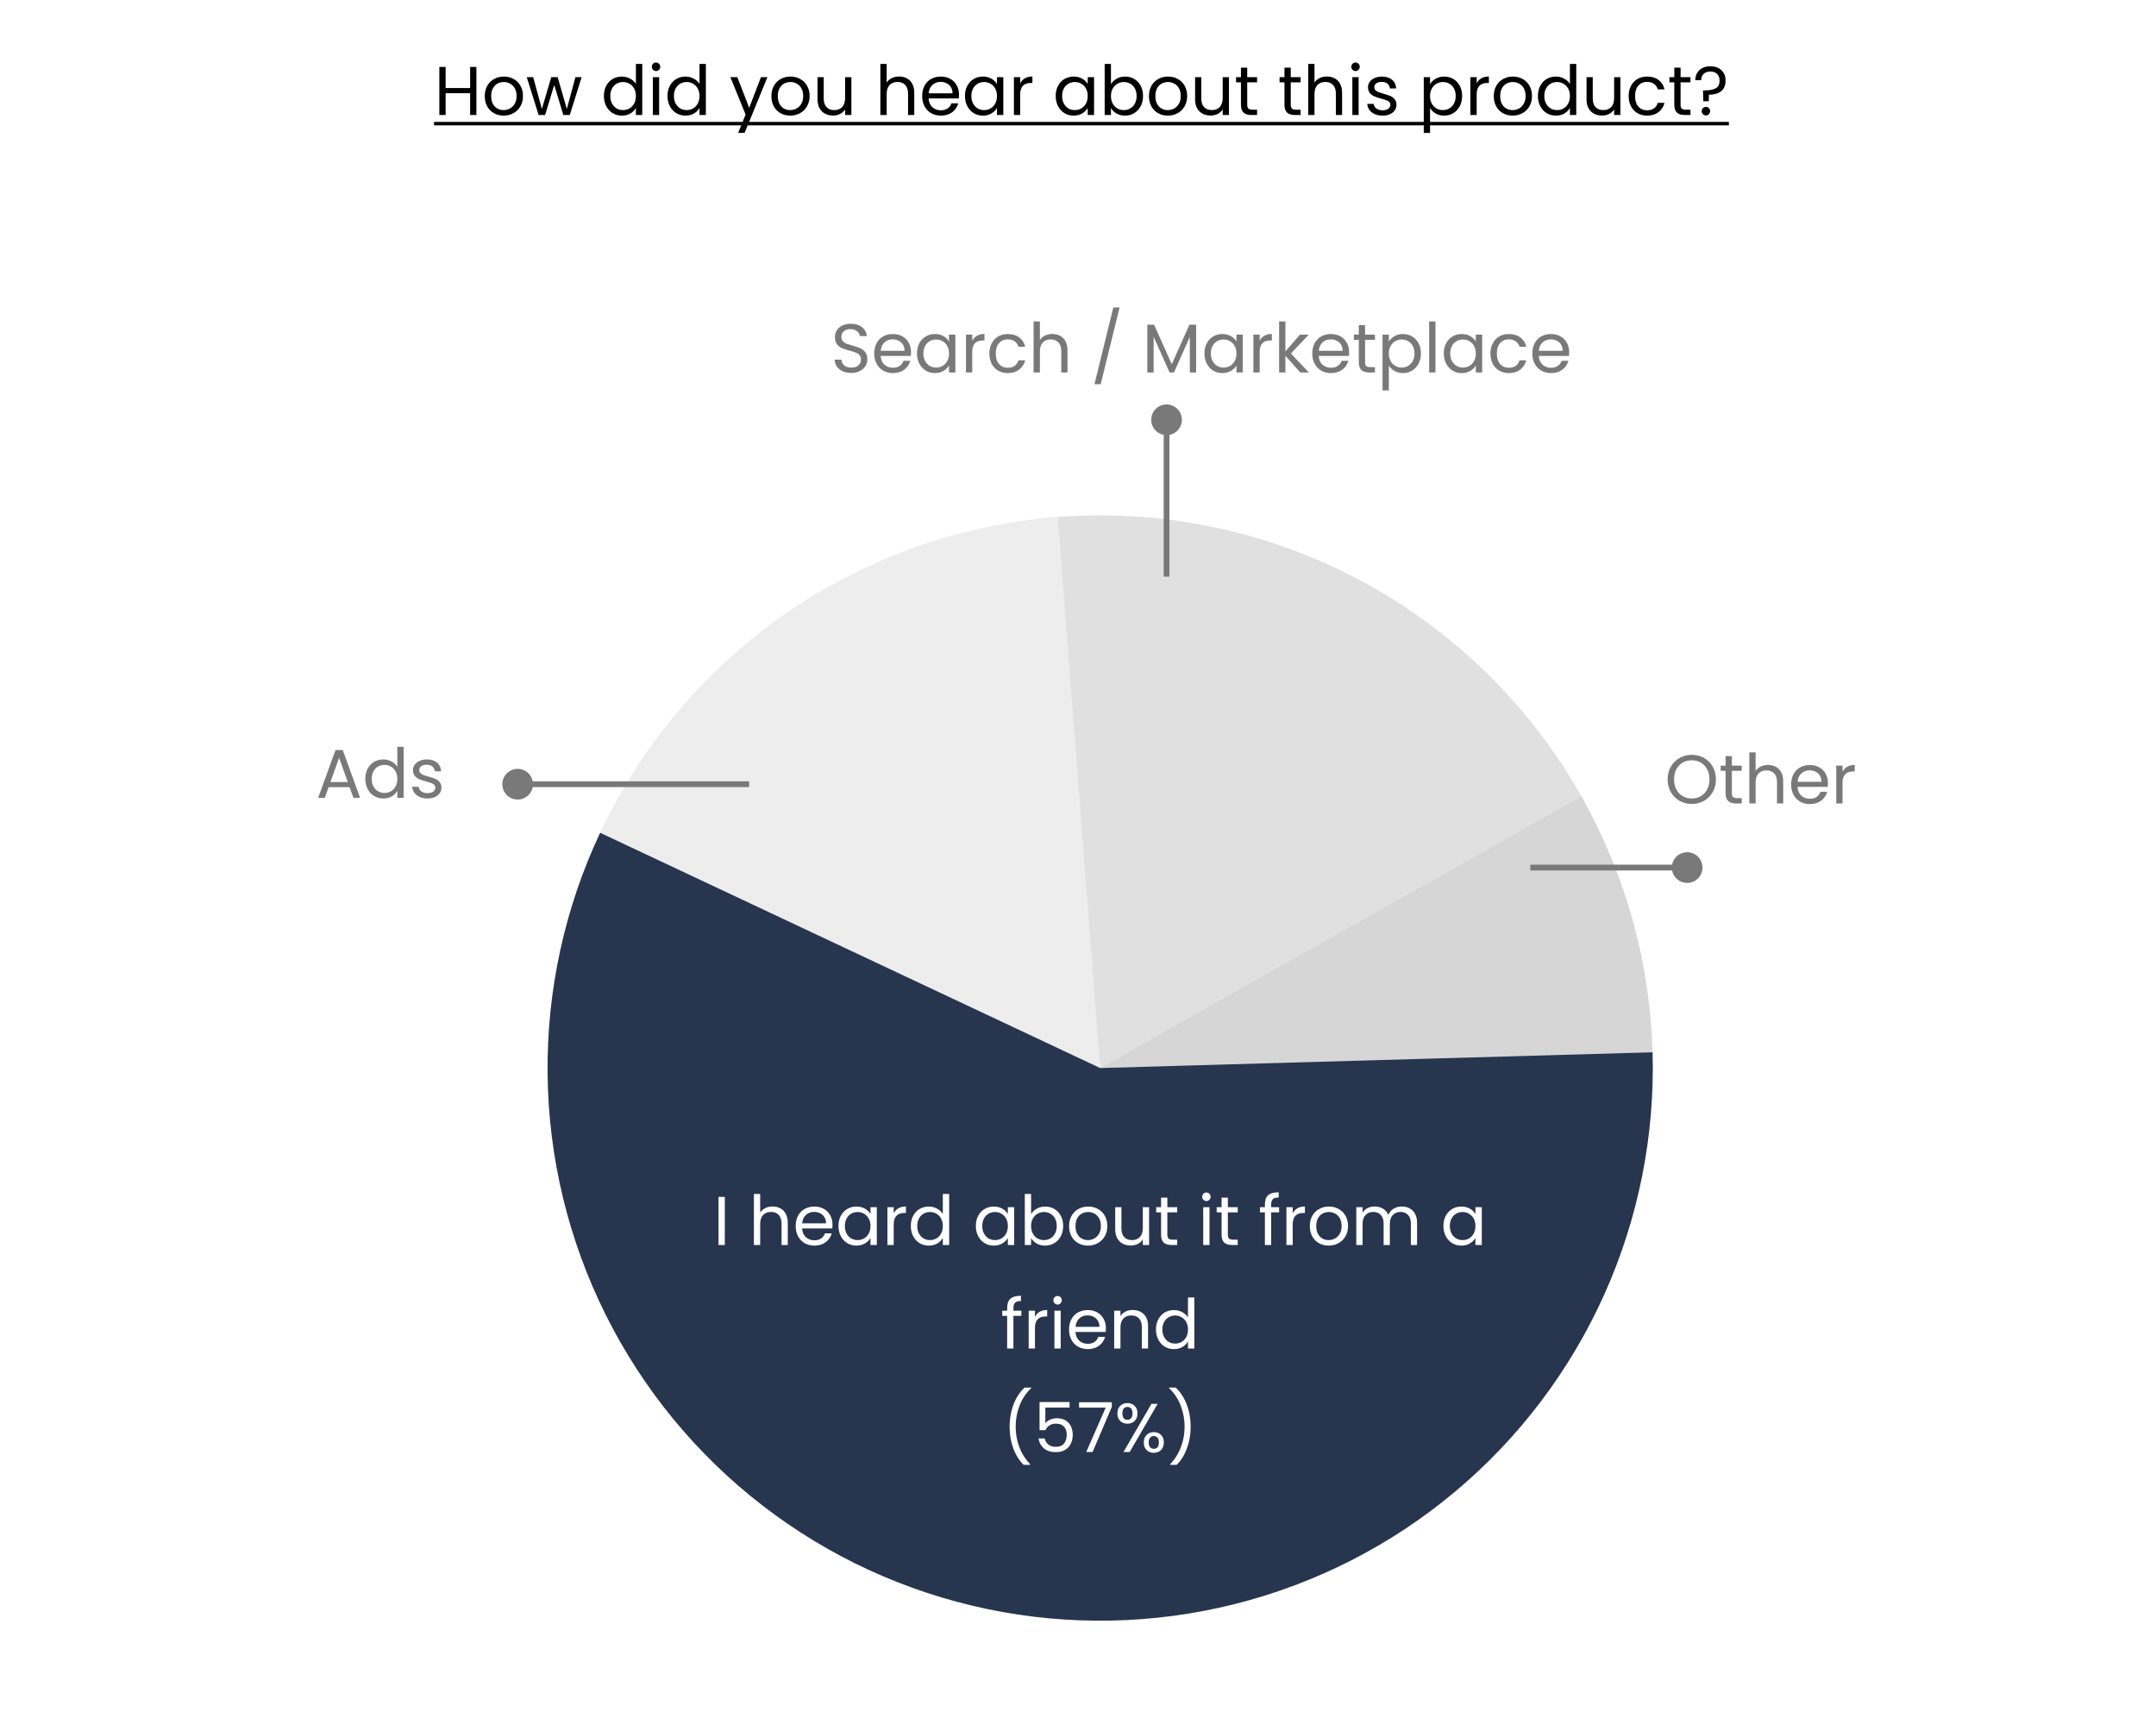 <svg width="375" height="301" viewBox="0 0 375 301" fill="none" xmlns="http://www.w3.org/2000/svg">
<rect width="375" height="301" fill="white"/>
<rect width="375" height="301" fill="white"/>
<path d="M180.804 90.211C199.681 88.125 218.753 91.679 235.613 100.424C252.472 109.168 266.363 122.711 275.532 139.344L191.357 185.748L180.804 90.211Z" fill="#E0E0E0"/>
<path d="M275.069 138.514C282.843 152.29 287.096 167.771 287.452 183.585L191.357 185.748L275.069 138.514Z" fill="#D6D6D6"/>
<path d="M104.329 144.945C111.55 129.544 122.729 116.334 136.724 106.666C150.72 96.997 167.03 91.216 183.991 89.912L191.357 185.748L104.329 144.945Z" fill="#EDEDED"/>
<path d="M287.437 183.012C287.85 197.525 284.971 211.942 279.014 225.183C273.058 238.423 264.179 250.142 253.045 259.46C241.911 268.777 228.811 275.452 214.728 278.982C200.646 282.512 185.946 282.806 171.734 279.842C157.521 276.878 144.164 270.733 132.667 261.868C121.169 253.003 111.829 241.648 105.348 228.657C98.867 215.665 95.413 201.374 95.245 186.856C95.078 172.339 98.201 157.972 104.381 144.835L191.357 185.748L287.437 183.012Z" fill="#27354F"/>
<path d="M126.067 208.161V216.525H124.975V208.161H126.067ZM134.391 209.829C134.887 209.829 135.335 209.937 135.735 210.153C136.135 210.361 136.447 210.677 136.671 211.101C136.903 211.525 137.019 212.041 137.019 212.649V216.525H135.939V212.805C135.939 212.149 135.775 211.649 135.447 211.305C135.119 210.953 134.671 210.777 134.103 210.777C133.527 210.777 133.067 210.957 132.723 211.317C132.387 211.677 132.219 212.201 132.219 212.889V216.525H131.127V207.645H132.219V210.885C132.435 210.549 132.731 210.289 133.107 210.105C133.491 209.921 133.919 209.829 134.391 209.829ZM144.803 212.985C144.803 213.193 144.791 213.413 144.767 213.645H139.511C139.551 214.293 139.771 214.801 140.171 215.169C140.579 215.529 141.071 215.709 141.647 215.709C142.119 215.709 142.511 215.601 142.823 215.385C143.143 215.161 143.367 214.865 143.495 214.497H144.671C144.495 215.129 144.143 215.645 143.615 216.045C143.087 216.437 142.431 216.633 141.647 216.633C141.023 216.633 140.463 216.493 139.967 216.213C139.479 215.933 139.095 215.537 138.815 215.025C138.535 214.505 138.395 213.905 138.395 213.225C138.395 212.545 138.531 211.949 138.803 211.437C139.075 210.925 139.455 210.533 139.943 210.261C140.439 209.981 141.007 209.841 141.647 209.841C142.271 209.841 142.823 209.977 143.303 210.249C143.783 210.521 144.151 210.897 144.407 211.377C144.671 211.849 144.803 212.385 144.803 212.985ZM143.675 212.757C143.675 212.341 143.583 211.985 143.399 211.689C143.215 211.385 142.963 211.157 142.643 211.005C142.331 210.845 141.983 210.765 141.599 210.765C141.047 210.765 140.575 210.941 140.183 211.293C139.799 211.645 139.579 212.133 139.523 212.757H143.675ZM145.836 213.213C145.836 212.541 145.972 211.953 146.244 211.449C146.516 210.937 146.888 210.541 147.36 210.261C147.84 209.981 148.372 209.841 148.956 209.841C149.532 209.841 150.032 209.965 150.456 210.213C150.88 210.461 151.196 210.773 151.404 211.149V209.949H152.508V216.525H151.404V215.301C151.188 215.685 150.864 216.005 150.432 216.261C150.008 216.509 149.512 216.633 148.944 216.633C148.36 216.633 147.832 216.489 147.36 216.201C146.888 215.913 146.516 215.509 146.244 214.989C145.972 214.469 145.836 213.877 145.836 213.213ZM151.404 213.225C151.404 212.729 151.304 212.297 151.104 211.929C150.904 211.561 150.632 211.281 150.288 211.089C149.952 210.889 149.58 210.789 149.172 210.789C148.764 210.789 148.392 210.885 148.056 211.077C147.72 211.269 147.452 211.549 147.252 211.917C147.052 212.285 146.952 212.717 146.952 213.213C146.952 213.717 147.052 214.157 147.252 214.533C147.452 214.901 147.72 215.185 148.056 215.385C148.392 215.577 148.764 215.673 149.172 215.673C149.58 215.673 149.952 215.577 150.288 215.385C150.632 215.185 150.904 214.901 151.104 214.533C151.304 214.157 151.404 213.721 151.404 213.225ZM155.446 211.017C155.638 210.641 155.91 210.349 156.262 210.141C156.622 209.933 157.058 209.829 157.57 209.829V210.957H157.282C156.058 210.957 155.446 211.621 155.446 212.949V216.525H154.354V209.949H155.446V211.017ZM158.422 213.213C158.422 212.541 158.558 211.953 158.83 211.449C159.102 210.937 159.474 210.541 159.946 210.261C160.426 209.981 160.962 209.841 161.554 209.841C162.066 209.841 162.542 209.961 162.982 210.201C163.422 210.433 163.758 210.741 163.99 211.125V207.645H165.094V216.525H163.99V215.289C163.774 215.681 163.454 216.005 163.03 216.261C162.606 216.509 162.11 216.633 161.542 216.633C160.958 216.633 160.426 216.489 159.946 216.201C159.474 215.913 159.102 215.509 158.83 214.989C158.558 214.469 158.422 213.877 158.422 213.213ZM163.99 213.225C163.99 212.729 163.89 212.297 163.69 211.929C163.49 211.561 163.218 211.281 162.874 211.089C162.538 210.889 162.166 210.789 161.758 210.789C161.35 210.789 160.978 210.885 160.642 211.077C160.306 211.269 160.038 211.549 159.838 211.917C159.638 212.285 159.538 212.717 159.538 213.213C159.538 213.717 159.638 214.157 159.838 214.533C160.038 214.901 160.306 215.185 160.642 215.385C160.978 215.577 161.35 215.673 161.758 215.673C162.166 215.673 162.538 215.577 162.874 215.385C163.218 215.185 163.49 214.901 163.69 214.533C163.89 214.157 163.99 213.721 163.99 213.225ZM169.731 213.213C169.731 212.541 169.867 211.953 170.139 211.449C170.411 210.937 170.783 210.541 171.255 210.261C171.735 209.981 172.267 209.841 172.851 209.841C173.427 209.841 173.927 209.965 174.351 210.213C174.775 210.461 175.091 210.773 175.299 211.149V209.949H176.403V216.525H175.299V215.301C175.083 215.685 174.759 216.005 174.327 216.261C173.903 216.509 173.407 216.633 172.839 216.633C172.255 216.633 171.727 216.489 171.255 216.201C170.783 215.913 170.411 215.509 170.139 214.989C169.867 214.469 169.731 213.877 169.731 213.213ZM175.299 213.225C175.299 212.729 175.199 212.297 174.999 211.929C174.799 211.561 174.527 211.281 174.183 211.089C173.847 210.889 173.475 210.789 173.067 210.789C172.659 210.789 172.287 210.885 171.951 211.077C171.615 211.269 171.347 211.549 171.147 211.917C170.947 212.285 170.847 212.717 170.847 213.213C170.847 213.717 170.947 214.157 171.147 214.533C171.347 214.901 171.615 215.185 171.951 215.385C172.287 215.577 172.659 215.673 173.067 215.673C173.475 215.673 173.847 215.577 174.183 215.385C174.527 215.185 174.799 214.901 174.999 214.533C175.199 214.157 175.299 213.721 175.299 213.225ZM179.34 211.173C179.564 210.781 179.892 210.461 180.324 210.213C180.756 209.965 181.248 209.841 181.8 209.841C182.392 209.841 182.924 209.981 183.396 210.261C183.868 210.541 184.24 210.937 184.512 211.449C184.784 211.953 184.92 212.541 184.92 213.213C184.92 213.877 184.784 214.469 184.512 214.989C184.24 215.509 183.864 215.913 183.384 216.201C182.912 216.489 182.384 216.633 181.8 216.633C181.232 216.633 180.732 216.509 180.3 216.261C179.876 216.013 179.556 215.697 179.34 215.313V216.525H178.248V207.645H179.34V211.173ZM183.804 213.213C183.804 212.717 183.704 212.285 183.504 211.917C183.304 211.549 183.032 211.269 182.688 211.077C182.352 210.885 181.98 210.789 181.572 210.789C181.172 210.789 180.8 210.889 180.456 211.089C180.12 211.281 179.848 211.565 179.64 211.941C179.44 212.309 179.34 212.737 179.34 213.225C179.34 213.721 179.44 214.157 179.64 214.533C179.848 214.901 180.12 215.185 180.456 215.385C180.8 215.577 181.172 215.673 181.572 215.673C181.98 215.673 182.352 215.577 182.688 215.385C183.032 215.185 183.304 214.901 183.504 214.533C183.704 214.157 183.804 213.717 183.804 213.213ZM189.226 216.633C188.61 216.633 188.05 216.493 187.546 216.213C187.05 215.933 186.658 215.537 186.37 215.025C186.09 214.505 185.95 213.905 185.95 213.225C185.95 212.553 186.094 211.961 186.382 211.449C186.678 210.929 187.078 210.533 187.582 210.261C188.086 209.981 188.65 209.841 189.274 209.841C189.898 209.841 190.462 209.981 190.966 210.261C191.47 210.533 191.866 210.925 192.154 211.437C192.45 211.949 192.598 212.545 192.598 213.225C192.598 213.905 192.446 214.505 192.142 215.025C191.846 215.537 191.442 215.933 190.93 216.213C190.418 216.493 189.85 216.633 189.226 216.633ZM189.226 215.673C189.618 215.673 189.986 215.581 190.33 215.397C190.674 215.213 190.95 214.937 191.158 214.569C191.374 214.201 191.482 213.753 191.482 213.225C191.482 212.697 191.378 212.249 191.17 211.881C190.962 211.513 190.69 211.241 190.354 211.065C190.018 210.881 189.654 210.789 189.262 210.789C188.862 210.789 188.494 210.881 188.158 211.065C187.83 211.241 187.566 211.513 187.366 211.881C187.166 212.249 187.066 212.697 187.066 213.225C187.066 213.761 187.162 214.213 187.354 214.581C187.554 214.949 187.818 215.225 188.146 215.409C188.474 215.585 188.834 215.673 189.226 215.673ZM199.865 209.949V216.525H198.773V215.553C198.565 215.889 198.273 216.153 197.897 216.345C197.529 216.529 197.121 216.621 196.673 216.621C196.161 216.621 195.701 216.517 195.293 216.309C194.885 216.093 194.561 215.773 194.321 215.349C194.089 214.925 193.973 214.409 193.973 213.801V209.949H195.053V213.657C195.053 214.305 195.217 214.805 195.545 215.157C195.873 215.501 196.321 215.673 196.889 215.673C197.473 215.673 197.933 215.493 198.269 215.133C198.605 214.773 198.773 214.249 198.773 213.561V209.949H199.865ZM203.041 210.849V214.725C203.041 215.045 203.109 215.273 203.245 215.409C203.381 215.537 203.617 215.601 203.953 215.601H204.757V216.525H203.773C203.165 216.525 202.709 216.385 202.405 216.105C202.101 215.825 201.949 215.365 201.949 214.725V210.849H201.097V209.949H201.949V208.293H203.041V209.949H204.757V210.849H203.041ZM209.843 208.881C209.635 208.881 209.459 208.809 209.315 208.665C209.171 208.521 209.099 208.345 209.099 208.137C209.099 207.929 209.171 207.753 209.315 207.609C209.459 207.465 209.635 207.393 209.843 207.393C210.043 207.393 210.211 207.465 210.347 207.609C210.491 207.753 210.563 207.929 210.563 208.137C210.563 208.345 210.491 208.521 210.347 208.665C210.211 208.809 210.043 208.881 209.843 208.881ZM210.371 209.949V216.525H209.279V209.949H210.371ZM213.565 210.849V214.725C213.565 215.045 213.633 215.273 213.769 215.409C213.905 215.537 214.141 215.601 214.477 215.601H215.281V216.525H214.297C213.689 216.525 213.233 216.385 212.929 216.105C212.625 215.825 212.473 215.365 212.473 214.725V210.849H211.621V209.949H212.473V208.293H213.565V209.949H215.281V210.849H213.565ZM222.479 210.849H221.099V216.525H220.007V210.849H219.155V209.949H220.007V209.481C220.007 208.745 220.195 208.209 220.571 207.873C220.955 207.529 221.567 207.357 222.407 207.357V208.269C221.927 208.269 221.587 208.365 221.387 208.557C221.195 208.741 221.099 209.049 221.099 209.481V209.949H222.479V210.849ZM224.844 211.017C225.036 210.641 225.308 210.349 225.66 210.141C226.02 209.933 226.456 209.829 226.968 209.829V210.957H226.68C225.456 210.957 224.844 211.621 224.844 212.949V216.525H223.752V209.949H224.844V211.017ZM231.097 216.633C230.481 216.633 229.921 216.493 229.417 216.213C228.921 215.933 228.529 215.537 228.241 215.025C227.961 214.505 227.821 213.905 227.821 213.225C227.821 212.553 227.965 211.961 228.253 211.449C228.549 210.929 228.949 210.533 229.453 210.261C229.957 209.981 230.521 209.841 231.145 209.841C231.769 209.841 232.333 209.981 232.837 210.261C233.341 210.533 233.737 210.925 234.025 211.437C234.321 211.949 234.469 212.545 234.469 213.225C234.469 213.905 234.317 214.505 234.013 215.025C233.717 215.537 233.313 215.933 232.801 216.213C232.289 216.493 231.721 216.633 231.097 216.633ZM231.097 215.673C231.489 215.673 231.857 215.581 232.201 215.397C232.545 215.213 232.821 214.937 233.029 214.569C233.245 214.201 233.353 213.753 233.353 213.225C233.353 212.697 233.249 212.249 233.041 211.881C232.833 211.513 232.561 211.241 232.225 211.065C231.889 210.881 231.525 210.789 231.133 210.789C230.733 210.789 230.365 210.881 230.029 211.065C229.701 211.241 229.437 211.513 229.237 211.881C229.037 212.249 228.937 212.697 228.937 213.225C228.937 213.761 229.033 214.213 229.225 214.581C229.425 214.949 229.689 215.225 230.017 215.409C230.345 215.585 230.705 215.673 231.097 215.673ZM243.812 209.829C244.324 209.829 244.78 209.937 245.18 210.153C245.58 210.361 245.896 210.677 246.128 211.101C246.36 211.525 246.476 212.041 246.476 212.649V216.525H245.396V212.805C245.396 212.149 245.232 211.649 244.904 211.305C244.584 210.953 244.148 210.777 243.596 210.777C243.028 210.777 242.576 210.961 242.24 211.329C241.904 211.689 241.736 212.213 241.736 212.901V216.525H240.656V212.805C240.656 212.149 240.492 211.649 240.164 211.305C239.844 210.953 239.408 210.777 238.856 210.777C238.288 210.777 237.836 210.961 237.5 211.329C237.164 211.689 236.996 212.213 236.996 212.901V216.525H235.904V209.949H236.996V210.897C237.212 210.553 237.5 210.289 237.86 210.105C238.228 209.921 238.632 209.829 239.072 209.829C239.624 209.829 240.112 209.953 240.536 210.201C240.96 210.449 241.276 210.813 241.484 211.293C241.668 210.829 241.972 210.469 242.396 210.213C242.82 209.957 243.292 209.829 243.812 209.829ZM251.059 213.213C251.059 212.541 251.195 211.953 251.467 211.449C251.739 210.937 252.111 210.541 252.583 210.261C253.063 209.981 253.595 209.841 254.179 209.841C254.755 209.841 255.255 209.965 255.679 210.213C256.103 210.461 256.419 210.773 256.627 211.149V209.949H257.731V216.525H256.627V215.301C256.411 215.685 256.087 216.005 255.655 216.261C255.231 216.509 254.735 216.633 254.167 216.633C253.583 216.633 253.055 216.489 252.583 216.201C252.111 215.913 251.739 215.509 251.467 214.989C251.195 214.469 251.059 213.877 251.059 213.213ZM256.627 213.225C256.627 212.729 256.527 212.297 256.327 211.929C256.127 211.561 255.855 211.281 255.511 211.089C255.175 210.889 254.803 210.789 254.395 210.789C253.987 210.789 253.615 210.885 253.279 211.077C252.943 211.269 252.675 211.549 252.475 211.917C252.275 212.285 252.175 212.717 252.175 213.213C252.175 213.717 252.275 214.157 252.475 214.533C252.675 214.901 252.943 215.185 253.279 215.385C253.615 215.577 253.987 215.673 254.395 215.673C254.803 215.673 255.175 215.577 255.511 215.385C255.855 215.185 256.127 214.901 256.327 214.533C256.527 214.157 256.627 213.721 256.627 213.225ZM177.649 228.849H176.269V234.525H175.177V228.849H174.325V227.949H175.177V227.481C175.177 226.745 175.365 226.209 175.741 225.873C176.125 225.529 176.737 225.357 177.577 225.357V226.269C177.097 226.269 176.757 226.365 176.557 226.557C176.365 226.741 176.269 227.049 176.269 227.481V227.949H177.649V228.849ZM180.014 229.017C180.206 228.641 180.478 228.349 180.83 228.141C181.19 227.933 181.626 227.829 182.138 227.829V228.957H181.85C180.626 228.957 180.014 229.621 180.014 230.949V234.525H178.922V227.949H180.014V229.017ZM183.963 226.881C183.755 226.881 183.579 226.809 183.435 226.665C183.291 226.521 183.219 226.345 183.219 226.137C183.219 225.929 183.291 225.753 183.435 225.609C183.579 225.465 183.755 225.393 183.963 225.393C184.163 225.393 184.331 225.465 184.467 225.609C184.611 225.753 184.683 225.929 184.683 226.137C184.683 226.345 184.611 226.521 184.467 226.665C184.331 226.809 184.163 226.881 183.963 226.881ZM184.491 227.949V234.525H183.399V227.949H184.491ZM192.352 230.985C192.352 231.193 192.34 231.413 192.316 231.645H187.06C187.1 232.293 187.32 232.801 187.72 233.169C188.128 233.529 188.62 233.709 189.196 233.709C189.668 233.709 190.06 233.601 190.372 233.385C190.692 233.161 190.916 232.865 191.044 232.497H192.22C192.044 233.129 191.692 233.645 191.164 234.045C190.636 234.437 189.98 234.633 189.196 234.633C188.572 234.633 188.012 234.493 187.516 234.213C187.028 233.933 186.644 233.537 186.364 233.025C186.084 232.505 185.944 231.905 185.944 231.225C185.944 230.545 186.08 229.949 186.352 229.437C186.624 228.925 187.004 228.533 187.492 228.261C187.988 227.981 188.556 227.841 189.196 227.841C189.82 227.841 190.372 227.977 190.852 228.249C191.332 228.521 191.7 228.897 191.956 229.377C192.22 229.849 192.352 230.385 192.352 230.985ZM191.224 230.757C191.224 230.341 191.132 229.985 190.948 229.689C190.764 229.385 190.512 229.157 190.192 229.005C189.88 228.845 189.532 228.765 189.148 228.765C188.596 228.765 188.124 228.941 187.732 229.293C187.348 229.645 187.128 230.133 187.072 230.757H191.224ZM196.997 227.829C197.797 227.829 198.445 228.073 198.941 228.561C199.437 229.041 199.685 229.737 199.685 230.649V234.525H198.605V230.805C198.605 230.149 198.441 229.649 198.113 229.305C197.785 228.953 197.337 228.777 196.769 228.777C196.193 228.777 195.733 228.957 195.389 229.317C195.053 229.677 194.885 230.201 194.885 230.889V234.525H193.793V227.949H194.885V228.885C195.101 228.549 195.393 228.289 195.761 228.105C196.137 227.921 196.549 227.829 196.997 227.829ZM201.061 231.213C201.061 230.541 201.197 229.953 201.469 229.449C201.741 228.937 202.113 228.541 202.585 228.261C203.065 227.981 203.601 227.841 204.193 227.841C204.705 227.841 205.181 227.961 205.621 228.201C206.061 228.433 206.397 228.741 206.629 229.125V225.645H207.733V234.525H206.629V233.289C206.413 233.681 206.093 234.005 205.669 234.261C205.245 234.509 204.749 234.633 204.181 234.633C203.597 234.633 203.065 234.489 202.585 234.201C202.113 233.913 201.741 233.509 201.469 232.989C201.197 232.469 201.061 231.877 201.061 231.213ZM206.629 231.225C206.629 230.729 206.529 230.297 206.329 229.929C206.129 229.561 205.857 229.281 205.513 229.089C205.177 228.889 204.805 228.789 204.397 228.789C203.989 228.789 203.617 228.885 203.281 229.077C202.945 229.269 202.677 229.549 202.477 229.917C202.277 230.285 202.177 230.717 202.177 231.213C202.177 231.717 202.277 232.157 202.477 232.533C202.677 232.901 202.945 233.185 203.281 233.385C203.617 233.577 203.989 233.673 204.397 233.673C204.805 233.673 205.177 233.577 205.513 233.385C205.857 233.185 206.129 232.901 206.329 232.533C206.529 232.157 206.629 231.721 206.629 231.225ZM178.039 254.757C177.271 254.005 176.671 253.049 176.239 251.889C175.815 250.729 175.603 249.477 175.603 248.133C175.603 246.757 175.827 245.473 176.275 244.281C176.731 243.081 177.379 242.093 178.219 241.317H179.359V241.425C178.463 242.265 177.787 243.277 177.331 244.461C176.883 245.637 176.659 246.861 176.659 248.133C176.659 249.373 176.871 250.557 177.295 251.685C177.727 252.813 178.355 253.801 179.179 254.649V254.757H178.039ZM186.032 244.797H181.82V247.533C182.004 247.277 182.276 247.069 182.636 246.909C182.996 246.741 183.384 246.657 183.8 246.657C184.464 246.657 185.004 246.797 185.42 247.077C185.836 247.349 186.132 247.705 186.308 248.145C186.492 248.577 186.584 249.037 186.584 249.525C186.584 250.101 186.476 250.617 186.26 251.073C186.044 251.529 185.712 251.889 185.264 252.153C184.824 252.417 184.276 252.549 183.62 252.549C182.78 252.549 182.1 252.333 181.58 251.901C181.06 251.469 180.744 250.893 180.632 250.173H181.7C181.804 250.629 182.024 250.985 182.36 251.241C182.696 251.497 183.12 251.625 183.632 251.625C184.264 251.625 184.74 251.437 185.06 251.061C185.38 250.677 185.54 250.173 185.54 249.549C185.54 248.925 185.38 248.445 185.06 248.109C184.74 247.765 184.268 247.593 183.644 247.593C183.22 247.593 182.848 247.697 182.528 247.905C182.216 248.105 181.988 248.381 181.844 248.733H180.812V243.837H186.032V244.797ZM193.375 244.701L190.039 252.525H188.935L192.319 244.809H187.687V243.873H193.375V244.701ZM194.346 245.805C194.346 245.261 194.51 244.829 194.838 244.509C195.166 244.181 195.586 244.017 196.098 244.017C196.61 244.017 197.03 244.181 197.358 244.509C197.686 244.829 197.85 245.261 197.85 245.805C197.85 246.357 197.686 246.797 197.358 247.125C197.03 247.445 196.61 247.605 196.098 247.605C195.586 247.605 195.166 247.445 194.838 247.125C194.51 246.797 194.346 246.357 194.346 245.805ZM201.354 244.149L196.494 252.525H195.414L200.274 244.149H201.354ZM196.098 244.689C195.826 244.689 195.61 244.785 195.45 244.977C195.298 245.161 195.222 245.437 195.222 245.805C195.222 246.173 195.298 246.453 195.45 246.645C195.61 246.837 195.826 246.933 196.098 246.933C196.37 246.933 196.586 246.837 196.746 246.645C196.906 246.445 196.986 246.165 196.986 245.805C196.986 245.437 196.906 245.161 196.746 244.977C196.586 244.785 196.37 244.689 196.098 244.689ZM198.942 250.869C198.942 250.317 199.106 249.881 199.434 249.561C199.762 249.233 200.182 249.069 200.694 249.069C201.206 249.069 201.622 249.233 201.942 249.561C202.27 249.881 202.434 250.317 202.434 250.869C202.434 251.413 202.27 251.849 201.942 252.177C201.622 252.505 201.206 252.669 200.694 252.669C200.182 252.669 199.762 252.509 199.434 252.189C199.106 251.861 198.942 251.421 198.942 250.869ZM200.682 249.753C200.41 249.753 200.194 249.849 200.034 250.041C199.874 250.225 199.794 250.501 199.794 250.869C199.794 251.229 199.874 251.505 200.034 251.697C200.194 251.881 200.41 251.973 200.682 251.973C200.954 251.973 201.17 251.881 201.33 251.697C201.49 251.505 201.57 251.229 201.57 250.869C201.57 250.501 201.49 250.225 201.33 250.041C201.17 249.849 200.954 249.753 200.682 249.753ZM203.523 254.757V254.649C204.347 253.801 204.971 252.813 205.395 251.685C205.827 250.557 206.043 249.373 206.043 248.133C206.043 246.861 205.815 245.637 205.359 244.461C204.911 243.277 204.239 242.265 203.343 241.425V241.317H204.483C205.323 242.093 205.967 243.081 206.415 244.281C206.871 245.473 207.099 246.757 207.099 248.133C207.099 249.477 206.883 250.729 206.451 251.889C206.027 253.049 205.431 254.005 204.663 254.757H203.523Z" fill="white"/>
<path d="M148.072 64.862C147.52 64.862 147.024 64.766 146.584 64.574C146.152 64.374 145.812 64.102 145.564 63.758C145.316 63.406 145.188 63.002 145.18 62.546H146.344C146.384 62.938 146.544 63.27 146.824 63.542C147.112 63.806 147.528 63.938 148.072 63.938C148.592 63.938 149 63.81 149.296 63.554C149.6 63.29 149.752 62.954 149.752 62.546C149.752 62.226 149.664 61.966 149.488 61.766C149.312 61.566 149.092 61.414 148.828 61.31C148.564 61.206 148.208 61.094 147.76 60.974C147.208 60.83 146.764 60.686 146.428 60.542C146.1 60.398 145.816 60.174 145.576 59.87C145.344 59.558 145.228 59.142 145.228 58.622C145.228 58.166 145.344 57.762 145.576 57.41C145.808 57.058 146.132 56.786 146.548 56.594C146.972 56.402 147.456 56.306 148 56.306C148.784 56.306 149.424 56.502 149.92 56.894C150.424 57.286 150.708 57.806 150.772 58.454H149.572C149.532 58.134 149.364 57.854 149.068 57.614C148.772 57.366 148.38 57.242 147.892 57.242C147.436 57.242 147.064 57.362 146.776 57.602C146.488 57.834 146.344 58.162 146.344 58.586C146.344 58.89 146.428 59.138 146.596 59.33C146.772 59.522 146.984 59.67 147.232 59.774C147.488 59.87 147.844 59.982 148.3 60.11C148.852 60.262 149.296 60.414 149.632 60.566C149.968 60.71 150.256 60.938 150.496 61.25C150.736 61.554 150.856 61.97 150.856 62.498C150.856 62.906 150.748 63.29 150.532 63.65C150.316 64.01 149.996 64.302 149.572 64.526C149.148 64.75 148.648 64.862 148.072 64.862ZM158.463 61.238C158.463 61.446 158.451 61.666 158.427 61.898H153.171C153.211 62.546 153.431 63.054 153.831 63.422C154.239 63.782 154.731 63.962 155.307 63.962C155.779 63.962 156.171 63.854 156.483 63.638C156.803 63.414 157.027 63.118 157.155 62.75H158.331C158.155 63.382 157.803 63.898 157.275 64.298C156.747 64.69 156.091 64.886 155.307 64.886C154.683 64.886 154.123 64.746 153.627 64.466C153.139 64.186 152.755 63.79 152.475 63.278C152.195 62.758 152.055 62.158 152.055 61.478C152.055 60.798 152.191 60.202 152.463 59.69C152.735 59.178 153.115 58.786 153.603 58.514C154.099 58.234 154.667 58.094 155.307 58.094C155.931 58.094 156.483 58.23 156.963 58.502C157.443 58.774 157.811 59.15 158.067 59.63C158.331 60.102 158.463 60.638 158.463 61.238ZM157.335 61.01C157.335 60.594 157.243 60.238 157.059 59.942C156.875 59.638 156.623 59.41 156.303 59.258C155.991 59.098 155.643 59.018 155.259 59.018C154.707 59.018 154.235 59.194 153.843 59.546C153.459 59.898 153.239 60.386 153.183 61.01H157.335ZM159.496 61.466C159.496 60.794 159.632 60.206 159.904 59.702C160.176 59.19 160.548 58.794 161.02 58.514C161.5 58.234 162.032 58.094 162.616 58.094C163.192 58.094 163.692 58.218 164.116 58.466C164.54 58.714 164.856 59.026 165.064 59.402V58.202H166.168V64.778H165.064V63.554C164.848 63.938 164.524 64.258 164.092 64.514C163.668 64.762 163.172 64.886 162.604 64.886C162.02 64.886 161.492 64.742 161.02 64.454C160.548 64.166 160.176 63.762 159.904 63.242C159.632 62.722 159.496 62.13 159.496 61.466ZM165.064 61.478C165.064 60.982 164.964 60.55 164.764 60.182C164.564 59.814 164.292 59.534 163.948 59.342C163.612 59.142 163.24 59.042 162.832 59.042C162.424 59.042 162.052 59.138 161.716 59.33C161.38 59.522 161.112 59.802 160.912 60.17C160.712 60.538 160.612 60.97 160.612 61.466C160.612 61.97 160.712 62.41 160.912 62.786C161.112 63.154 161.38 63.438 161.716 63.638C162.052 63.83 162.424 63.926 162.832 63.926C163.24 63.926 163.612 63.83 163.948 63.638C164.292 63.438 164.564 63.154 164.764 62.786C164.964 62.41 165.064 61.974 165.064 61.478ZM169.106 59.27C169.298 58.894 169.57 58.602 169.922 58.394C170.282 58.186 170.718 58.082 171.23 58.082V59.21H170.942C169.718 59.21 169.106 59.874 169.106 61.202V64.778H168.014V58.202H169.106V59.27ZM172.082 61.478C172.082 60.798 172.218 60.206 172.49 59.702C172.762 59.19 173.138 58.794 173.618 58.514C174.106 58.234 174.662 58.094 175.286 58.094C176.094 58.094 176.758 58.29 177.278 58.682C177.806 59.074 178.154 59.618 178.322 60.314H177.146C177.034 59.914 176.814 59.598 176.486 59.366C176.166 59.134 175.766 59.018 175.286 59.018C174.662 59.018 174.158 59.234 173.774 59.666C173.39 60.09 173.198 60.694 173.198 61.478C173.198 62.27 173.39 62.882 173.774 63.314C174.158 63.746 174.662 63.962 175.286 63.962C175.766 63.962 176.166 63.85 176.486 63.626C176.806 63.402 177.026 63.082 177.146 62.666H178.322C178.146 63.338 177.794 63.878 177.266 64.286C176.738 64.686 176.078 64.886 175.286 64.886C174.662 64.886 174.106 64.746 173.618 64.466C173.138 64.186 172.762 63.79 172.49 63.278C172.218 62.766 172.082 62.166 172.082 61.478ZM183.043 58.082C183.539 58.082 183.987 58.19 184.387 58.406C184.787 58.614 185.099 58.93 185.323 59.354C185.555 59.778 185.671 60.294 185.671 60.902V64.778H184.591V61.058C184.591 60.402 184.427 59.902 184.099 59.558C183.771 59.206 183.323 59.03 182.755 59.03C182.179 59.03 181.719 59.21 181.375 59.57C181.039 59.93 180.871 60.454 180.871 61.142V64.778H179.779V55.898H180.871V59.138C181.087 58.802 181.383 58.542 181.759 58.358C182.143 58.174 182.571 58.082 183.043 58.082ZM194.734 53.474L191.446 66.818H190.366L193.642 53.474H194.734ZM208.045 56.474V64.778H206.953V58.586L204.193 64.778H203.425L200.653 58.574V64.778H199.561V56.474H200.737L203.809 63.338L206.881 56.474H208.045ZM209.489 61.466C209.489 60.794 209.625 60.206 209.897 59.702C210.169 59.19 210.541 58.794 211.013 58.514C211.493 58.234 212.025 58.094 212.609 58.094C213.185 58.094 213.685 58.218 214.109 58.466C214.533 58.714 214.849 59.026 215.057 59.402V58.202H216.161V64.778H215.057V63.554C214.841 63.938 214.517 64.258 214.085 64.514C213.661 64.762 213.165 64.886 212.597 64.886C212.013 64.886 211.485 64.742 211.013 64.454C210.541 64.166 210.169 63.762 209.897 63.242C209.625 62.722 209.489 62.13 209.489 61.466ZM215.057 61.478C215.057 60.982 214.957 60.55 214.757 60.182C214.557 59.814 214.285 59.534 213.941 59.342C213.605 59.142 213.233 59.042 212.825 59.042C212.417 59.042 212.045 59.138 211.709 59.33C211.373 59.522 211.105 59.802 210.905 60.17C210.705 60.538 210.605 60.97 210.605 61.466C210.605 61.97 210.705 62.41 210.905 62.786C211.105 63.154 211.373 63.438 211.709 63.638C212.045 63.83 212.417 63.926 212.825 63.926C213.233 63.926 213.605 63.83 213.941 63.638C214.285 63.438 214.557 63.154 214.757 62.786C214.957 62.41 215.057 61.974 215.057 61.478ZM219.098 59.27C219.29 58.894 219.562 58.602 219.914 58.394C220.274 58.186 220.71 58.082 221.222 58.082V59.21H220.934C219.71 59.21 219.098 59.874 219.098 61.202V64.778H218.006V58.202H219.098V59.27ZM226.155 64.778L223.575 61.874V64.778H222.483V55.898H223.575V61.118L226.107 58.202H227.631L224.535 61.478L227.643 64.778H226.155ZM234.658 61.238C234.658 61.446 234.646 61.666 234.622 61.898H229.366C229.406 62.546 229.626 63.054 230.026 63.422C230.434 63.782 230.926 63.962 231.502 63.962C231.974 63.962 232.366 63.854 232.678 63.638C232.998 63.414 233.222 63.118 233.35 62.75H234.526C234.35 63.382 233.998 63.898 233.47 64.298C232.942 64.69 232.286 64.886 231.502 64.886C230.878 64.886 230.318 64.746 229.822 64.466C229.334 64.186 228.95 63.79 228.67 63.278C228.39 62.758 228.25 62.158 228.25 61.478C228.25 60.798 228.386 60.202 228.658 59.69C228.93 59.178 229.31 58.786 229.798 58.514C230.294 58.234 230.862 58.094 231.502 58.094C232.126 58.094 232.678 58.23 233.158 58.502C233.638 58.774 234.006 59.15 234.262 59.63C234.526 60.102 234.658 60.638 234.658 61.238ZM233.53 61.01C233.53 60.594 233.438 60.238 233.254 59.942C233.07 59.638 232.818 59.41 232.498 59.258C232.186 59.098 231.838 59.018 231.454 59.018C230.902 59.018 230.43 59.194 230.038 59.546C229.654 59.898 229.434 60.386 229.378 61.01H233.53ZM237.432 59.102V62.978C237.432 63.298 237.5 63.526 237.636 63.662C237.772 63.79 238.008 63.854 238.344 63.854H239.148V64.778H238.164C237.556 64.778 237.1 64.638 236.796 64.358C236.492 64.078 236.34 63.618 236.34 62.978V59.102H235.488V58.202H236.34V56.546H237.432V58.202H239.148V59.102H237.432ZM241.563 59.414C241.779 59.038 242.099 58.726 242.523 58.478C242.955 58.222 243.455 58.094 244.023 58.094C244.607 58.094 245.135 58.234 245.607 58.514C246.087 58.794 246.463 59.19 246.735 59.702C247.007 60.206 247.143 60.794 247.143 61.466C247.143 62.13 247.007 62.722 246.735 63.242C246.463 63.762 246.087 64.166 245.607 64.454C245.135 64.742 244.607 64.886 244.023 64.886C243.463 64.886 242.967 64.762 242.535 64.514C242.111 64.258 241.787 63.942 241.563 63.566V67.898H240.471V58.202H241.563V59.414ZM246.027 61.466C246.027 60.97 245.927 60.538 245.727 60.17C245.527 59.802 245.255 59.522 244.911 59.33C244.575 59.138 244.203 59.042 243.795 59.042C243.395 59.042 243.023 59.142 242.679 59.342C242.343 59.534 242.071 59.818 241.863 60.194C241.663 60.562 241.563 60.99 241.563 61.478C241.563 61.974 241.663 62.41 241.863 62.786C242.071 63.154 242.343 63.438 242.679 63.638C243.023 63.83 243.395 63.926 243.795 63.926C244.203 63.926 244.575 63.83 244.911 63.638C245.255 63.438 245.527 63.154 245.727 62.786C245.927 62.41 246.027 61.97 246.027 61.466ZM249.672 55.898V64.778H248.58V55.898H249.672ZM251.125 61.466C251.125 60.794 251.261 60.206 251.533 59.702C251.805 59.19 252.177 58.794 252.649 58.514C253.129 58.234 253.661 58.094 254.245 58.094C254.821 58.094 255.321 58.218 255.745 58.466C256.169 58.714 256.485 59.026 256.693 59.402V58.202H257.797V64.778H256.693V63.554C256.477 63.938 256.153 64.258 255.721 64.514C255.297 64.762 254.801 64.886 254.233 64.886C253.649 64.886 253.121 64.742 252.649 64.454C252.177 64.166 251.805 63.762 251.533 63.242C251.261 62.722 251.125 62.13 251.125 61.466ZM256.693 61.478C256.693 60.982 256.593 60.55 256.393 60.182C256.193 59.814 255.921 59.534 255.577 59.342C255.241 59.142 254.869 59.042 254.461 59.042C254.053 59.042 253.681 59.138 253.345 59.33C253.009 59.522 252.741 59.802 252.541 60.17C252.341 60.538 252.241 60.97 252.241 61.466C252.241 61.97 252.341 62.41 252.541 62.786C252.741 63.154 253.009 63.438 253.345 63.638C253.681 63.83 254.053 63.926 254.461 63.926C254.869 63.926 255.241 63.83 255.577 63.638C255.921 63.438 256.193 63.154 256.393 62.786C256.593 62.41 256.693 61.974 256.693 61.478ZM259.235 61.478C259.235 60.798 259.371 60.206 259.643 59.702C259.915 59.19 260.291 58.794 260.771 58.514C261.259 58.234 261.815 58.094 262.439 58.094C263.247 58.094 263.911 58.29 264.431 58.682C264.959 59.074 265.307 59.618 265.475 60.314H264.299C264.187 59.914 263.967 59.598 263.639 59.366C263.319 59.134 262.919 59.018 262.439 59.018C261.815 59.018 261.311 59.234 260.927 59.666C260.543 60.09 260.351 60.694 260.351 61.478C260.351 62.27 260.543 62.882 260.927 63.314C261.311 63.746 261.815 63.962 262.439 63.962C262.919 63.962 263.319 63.85 263.639 63.626C263.959 63.402 264.179 63.082 264.299 62.666H265.475C265.299 63.338 264.947 63.878 264.419 64.286C263.891 64.686 263.231 64.886 262.439 64.886C261.815 64.886 261.259 64.746 260.771 64.466C260.291 64.186 259.915 63.79 259.643 63.278C259.371 62.766 259.235 62.166 259.235 61.478ZM272.932 61.238C272.932 61.446 272.92 61.666 272.896 61.898H267.64C267.68 62.546 267.9 63.054 268.3 63.422C268.708 63.782 269.2 63.962 269.776 63.962C270.248 63.962 270.64 63.854 270.952 63.638C271.272 63.414 271.496 63.118 271.624 62.75H272.8C272.624 63.382 272.272 63.898 271.744 64.298C271.216 64.69 270.56 64.886 269.776 64.886C269.152 64.886 268.592 64.746 268.096 64.466C267.608 64.186 267.224 63.79 266.944 63.278C266.664 62.758 266.524 62.158 266.524 61.478C266.524 60.798 266.66 60.202 266.932 59.69C267.204 59.178 267.584 58.786 268.072 58.514C268.568 58.234 269.136 58.094 269.776 58.094C270.4 58.094 270.952 58.23 271.432 58.502C271.912 58.774 272.28 59.15 272.536 59.63C272.8 60.102 272.932 60.638 272.932 61.238ZM271.804 61.01C271.804 60.594 271.712 60.238 271.528 59.942C271.344 59.638 271.092 59.41 270.772 59.258C270.46 59.098 270.112 59.018 269.728 59.018C269.176 59.018 268.704 59.194 268.312 59.546C267.928 59.898 267.708 60.386 267.652 61.01H271.804Z" fill="#797979"/>
<path d="M82.861 11.636V20H81.769V16.208H77.509V20H76.417V11.636H77.509V15.308H81.769V11.636H82.861ZM87.594 20.108C86.978 20.108 86.418 19.968 85.913 19.688C85.418 19.408 85.025 19.012 84.737 18.5C84.457 17.98 84.317 17.38 84.317 16.7C84.317 16.028 84.462 15.436 84.749 14.924C85.046 14.404 85.445 14.008 85.95 13.736C86.454 13.456 87.017 13.316 87.641 13.316C88.266 13.316 88.829 13.456 89.334 13.736C89.838 14.008 90.234 14.4 90.522 14.912C90.817 15.424 90.966 16.02 90.966 16.7C90.966 17.38 90.814 17.98 90.51 18.5C90.213 19.012 89.809 19.408 89.297 19.688C88.785 19.968 88.218 20.108 87.594 20.108ZM87.594 19.148C87.986 19.148 88.353 19.056 88.698 18.872C89.041 18.688 89.317 18.412 89.525 18.044C89.742 17.676 89.85 17.228 89.85 16.7C89.85 16.172 89.746 15.724 89.537 15.356C89.329 14.988 89.058 14.716 88.722 14.54C88.385 14.356 88.022 14.264 87.629 14.264C87.23 14.264 86.862 14.356 86.525 14.54C86.198 14.716 85.933 14.988 85.734 15.356C85.534 15.724 85.433 16.172 85.433 16.7C85.433 17.236 85.529 17.688 85.722 18.056C85.921 18.424 86.186 18.7 86.513 18.884C86.841 19.06 87.201 19.148 87.594 19.148ZM101.161 13.424L99.109 20H97.981L96.397 14.78L94.813 20H93.685L91.621 13.424H92.737L94.249 18.944L95.881 13.424H96.997L98.593 18.956L100.081 13.424H101.161ZM105.036 16.688C105.036 16.016 105.172 15.428 105.444 14.924C105.716 14.412 106.088 14.016 106.56 13.736C107.04 13.456 107.576 13.316 108.168 13.316C108.68 13.316 109.156 13.436 109.596 13.676C110.036 13.908 110.372 14.216 110.604 14.6V11.12H111.708V20H110.604V18.764C110.388 19.156 110.068 19.48 109.644 19.736C109.22 19.984 108.724 20.108 108.156 20.108C107.572 20.108 107.04 19.964 106.56 19.676C106.088 19.388 105.716 18.984 105.444 18.464C105.172 17.944 105.036 17.352 105.036 16.688ZM110.604 16.7C110.604 16.204 110.504 15.772 110.304 15.404C110.104 15.036 109.832 14.756 109.488 14.564C109.152 14.364 108.78 14.264 108.372 14.264C107.964 14.264 107.592 14.36 107.256 14.552C106.92 14.744 106.652 15.024 106.452 15.392C106.252 15.76 106.152 16.192 106.152 16.688C106.152 17.192 106.252 17.632 106.452 18.008C106.652 18.376 106.92 18.66 107.256 18.86C107.592 19.052 107.964 19.148 108.372 19.148C108.78 19.148 109.152 19.052 109.488 18.86C109.832 18.66 110.104 18.376 110.304 18.008C110.504 17.632 110.604 17.196 110.604 16.7ZM114.118 12.356C113.91 12.356 113.734 12.284 113.59 12.14C113.446 11.996 113.374 11.82 113.374 11.612C113.374 11.404 113.446 11.228 113.59 11.084C113.734 10.94 113.91 10.868 114.118 10.868C114.318 10.868 114.486 10.94 114.622 11.084C114.766 11.228 114.838 11.404 114.838 11.612C114.838 11.82 114.766 11.996 114.622 12.14C114.486 12.284 114.318 12.356 114.118 12.356ZM114.646 13.424V20H113.554V13.424H114.646ZM116.099 16.688C116.099 16.016 116.235 15.428 116.507 14.924C116.779 14.412 117.151 14.016 117.623 13.736C118.103 13.456 118.639 13.316 119.231 13.316C119.743 13.316 120.219 13.436 120.659 13.676C121.099 13.908 121.435 14.216 121.667 14.6V11.12H122.771V20H121.667V18.764C121.451 19.156 121.131 19.48 120.707 19.736C120.283 19.984 119.787 20.108 119.219 20.108C118.635 20.108 118.103 19.964 117.623 19.676C117.151 19.388 116.779 18.984 116.507 18.464C116.235 17.944 116.099 17.352 116.099 16.688ZM121.667 16.7C121.667 16.204 121.567 15.772 121.367 15.404C121.167 15.036 120.895 14.756 120.551 14.564C120.215 14.364 119.843 14.264 119.435 14.264C119.027 14.264 118.655 14.36 118.319 14.552C117.983 14.744 117.715 15.024 117.515 15.392C117.315 15.76 117.215 16.192 117.215 16.688C117.215 17.192 117.315 17.632 117.515 18.008C117.715 18.376 117.983 18.66 118.319 18.86C118.655 19.052 119.027 19.148 119.435 19.148C119.843 19.148 120.215 19.052 120.551 18.86C120.895 18.66 121.167 18.376 121.367 18.008C121.567 17.632 121.667 17.196 121.667 16.7ZM133.479 13.424L129.519 23.096H128.391L129.687 19.928L127.035 13.424H128.247L130.311 18.752L132.351 13.424H133.479ZM137.445 20.108C136.829 20.108 136.269 19.968 135.765 19.688C135.269 19.408 134.877 19.012 134.589 18.5C134.309 17.98 134.169 17.38 134.169 16.7C134.169 16.028 134.313 15.436 134.601 14.924C134.897 14.404 135.297 14.008 135.801 13.736C136.305 13.456 136.869 13.316 137.493 13.316C138.117 13.316 138.681 13.456 139.185 13.736C139.689 14.008 140.085 14.4 140.373 14.912C140.669 15.424 140.817 16.02 140.817 16.7C140.817 17.38 140.665 17.98 140.361 18.5C140.065 19.012 139.661 19.408 139.149 19.688C138.637 19.968 138.069 20.108 137.445 20.108ZM137.445 19.148C137.837 19.148 138.205 19.056 138.549 18.872C138.893 18.688 139.169 18.412 139.377 18.044C139.593 17.676 139.701 17.228 139.701 16.7C139.701 16.172 139.597 15.724 139.389 15.356C139.181 14.988 138.909 14.716 138.573 14.54C138.237 14.356 137.873 14.264 137.481 14.264C137.081 14.264 136.713 14.356 136.377 14.54C136.049 14.716 135.785 14.988 135.585 15.356C135.385 15.724 135.285 16.172 135.285 16.7C135.285 17.236 135.381 17.688 135.573 18.056C135.773 18.424 136.037 18.7 136.365 18.884C136.693 19.06 137.053 19.148 137.445 19.148ZM148.085 13.424V20H146.993V19.028C146.785 19.364 146.493 19.628 146.117 19.82C145.749 20.004 145.341 20.096 144.893 20.096C144.381 20.096 143.921 19.992 143.513 19.784C143.105 19.568 142.781 19.248 142.541 18.824C142.309 18.4 142.193 17.884 142.193 17.276V13.424H143.273V17.132C143.273 17.78 143.437 18.28 143.765 18.632C144.093 18.976 144.541 19.148 145.109 19.148C145.693 19.148 146.153 18.968 146.489 18.608C146.825 18.248 146.993 17.724 146.993 17.036V13.424H148.085ZM156.392 13.304C156.888 13.304 157.336 13.412 157.736 13.628C158.136 13.836 158.448 14.152 158.672 14.576C158.904 15 159.02 15.516 159.02 16.124V20H157.94V16.28C157.94 15.624 157.776 15.124 157.448 14.78C157.12 14.428 156.672 14.252 156.104 14.252C155.528 14.252 155.068 14.432 154.724 14.792C154.388 15.152 154.22 15.676 154.22 16.364V20H153.128V11.12H154.22V14.36C154.436 14.024 154.732 13.764 155.108 13.58C155.492 13.396 155.92 13.304 156.392 13.304ZM166.804 16.46C166.804 16.668 166.792 16.888 166.768 17.12H161.512C161.552 17.768 161.772 18.276 162.172 18.644C162.58 19.004 163.072 19.184 163.648 19.184C164.12 19.184 164.512 19.076 164.824 18.86C165.144 18.636 165.368 18.34 165.496 17.972H166.672C166.496 18.604 166.144 19.12 165.616 19.52C165.088 19.912 164.432 20.108 163.648 20.108C163.024 20.108 162.464 19.968 161.968 19.688C161.48 19.408 161.096 19.012 160.816 18.5C160.536 17.98 160.396 17.38 160.396 16.7C160.396 16.02 160.532 15.424 160.804 14.912C161.076 14.4 161.456 14.008 161.944 13.736C162.44 13.456 163.008 13.316 163.648 13.316C164.272 13.316 164.824 13.452 165.304 13.724C165.784 13.996 166.152 14.372 166.408 14.852C166.672 15.324 166.804 15.86 166.804 16.46ZM165.676 16.232C165.676 15.816 165.584 15.46 165.4 15.164C165.216 14.86 164.964 14.632 164.644 14.48C164.332 14.32 163.984 14.24 163.6 14.24C163.048 14.24 162.576 14.416 162.184 14.768C161.8 15.12 161.58 15.608 161.524 16.232H165.676ZM167.837 16.688C167.837 16.016 167.973 15.428 168.245 14.924C168.517 14.412 168.889 14.016 169.361 13.736C169.841 13.456 170.373 13.316 170.957 13.316C171.533 13.316 172.033 13.44 172.457 13.688C172.881 13.936 173.197 14.248 173.405 14.624V13.424H174.509V20H173.405V18.776C173.189 19.16 172.865 19.48 172.433 19.736C172.009 19.984 171.513 20.108 170.945 20.108C170.361 20.108 169.833 19.964 169.361 19.676C168.889 19.388 168.517 18.984 168.245 18.464C167.973 17.944 167.837 17.352 167.837 16.688ZM173.405 16.7C173.405 16.204 173.305 15.772 173.105 15.404C172.905 15.036 172.633 14.756 172.289 14.564C171.953 14.364 171.581 14.264 171.173 14.264C170.765 14.264 170.393 14.36 170.057 14.552C169.721 14.744 169.453 15.024 169.253 15.392C169.053 15.76 168.953 16.192 168.953 16.688C168.953 17.192 169.053 17.632 169.253 18.008C169.453 18.376 169.721 18.66 170.057 18.86C170.393 19.052 170.765 19.148 171.173 19.148C171.581 19.148 171.953 19.052 172.289 18.86C172.633 18.66 172.905 18.376 173.105 18.008C173.305 17.632 173.405 17.196 173.405 16.7ZM177.446 14.492C177.638 14.116 177.91 13.824 178.262 13.616C178.622 13.408 179.058 13.304 179.57 13.304V14.432H179.282C178.058 14.432 177.446 15.096 177.446 16.424V20H176.354V13.424H177.446V14.492ZM183.622 16.688C183.622 16.016 183.758 15.428 184.03 14.924C184.302 14.412 184.674 14.016 185.146 13.736C185.626 13.456 186.158 13.316 186.742 13.316C187.318 13.316 187.818 13.44 188.242 13.688C188.666 13.936 188.982 14.248 189.19 14.624V13.424H190.294V20H189.19V18.776C188.974 19.16 188.65 19.48 188.218 19.736C187.794 19.984 187.298 20.108 186.73 20.108C186.146 20.108 185.618 19.964 185.146 19.676C184.674 19.388 184.302 18.984 184.03 18.464C183.758 17.944 183.622 17.352 183.622 16.688ZM189.19 16.7C189.19 16.204 189.09 15.772 188.89 15.404C188.69 15.036 188.418 14.756 188.074 14.564C187.738 14.364 187.366 14.264 186.958 14.264C186.55 14.264 186.178 14.36 185.842 14.552C185.506 14.744 185.238 15.024 185.038 15.392C184.838 15.76 184.738 16.192 184.738 16.688C184.738 17.192 184.838 17.632 185.038 18.008C185.238 18.376 185.506 18.66 185.842 18.86C186.178 19.052 186.55 19.148 186.958 19.148C187.366 19.148 187.738 19.052 188.074 18.86C188.418 18.66 188.69 18.376 188.89 18.008C189.09 17.632 189.19 17.196 189.19 16.7ZM193.232 14.648C193.456 14.256 193.784 13.936 194.216 13.688C194.648 13.44 195.14 13.316 195.692 13.316C196.284 13.316 196.816 13.456 197.288 13.736C197.76 14.016 198.132 14.412 198.404 14.924C198.676 15.428 198.812 16.016 198.812 16.688C198.812 17.352 198.676 17.944 198.404 18.464C198.132 18.984 197.756 19.388 197.276 19.676C196.804 19.964 196.276 20.108 195.692 20.108C195.124 20.108 194.624 19.984 194.192 19.736C193.768 19.488 193.448 19.172 193.232 18.788V20H192.14V11.12H193.232V14.648ZM197.696 16.688C197.696 16.192 197.596 15.76 197.396 15.392C197.196 15.024 196.924 14.744 196.58 14.552C196.244 14.36 195.872 14.264 195.464 14.264C195.064 14.264 194.692 14.364 194.348 14.564C194.012 14.756 193.74 15.04 193.532 15.416C193.332 15.784 193.232 16.212 193.232 16.7C193.232 17.196 193.332 17.632 193.532 18.008C193.74 18.376 194.012 18.66 194.348 18.86C194.692 19.052 195.064 19.148 195.464 19.148C195.872 19.148 196.244 19.052 196.58 18.86C196.924 18.66 197.196 18.376 197.396 18.008C197.596 17.632 197.696 17.192 197.696 16.688ZM203.117 20.108C202.501 20.108 201.941 19.968 201.437 19.688C200.941 19.408 200.549 19.012 200.261 18.5C199.981 17.98 199.841 17.38 199.841 16.7C199.841 16.028 199.985 15.436 200.273 14.924C200.569 14.404 200.969 14.008 201.473 13.736C201.977 13.456 202.541 13.316 203.165 13.316C203.789 13.316 204.353 13.456 204.857 13.736C205.361 14.008 205.757 14.4 206.045 14.912C206.341 15.424 206.489 16.02 206.489 16.7C206.489 17.38 206.337 17.98 206.033 18.5C205.737 19.012 205.333 19.408 204.821 19.688C204.309 19.968 203.741 20.108 203.117 20.108ZM203.117 19.148C203.509 19.148 203.877 19.056 204.221 18.872C204.565 18.688 204.841 18.412 205.049 18.044C205.265 17.676 205.373 17.228 205.373 16.7C205.373 16.172 205.269 15.724 205.061 15.356C204.853 14.988 204.581 14.716 204.245 14.54C203.909 14.356 203.545 14.264 203.153 14.264C202.753 14.264 202.385 14.356 202.049 14.54C201.721 14.716 201.457 14.988 201.257 15.356C201.057 15.724 200.957 16.172 200.957 16.7C200.957 17.236 201.053 17.688 201.245 18.056C201.445 18.424 201.709 18.7 202.037 18.884C202.365 19.06 202.725 19.148 203.117 19.148ZM213.757 13.424V20H212.665V19.028C212.457 19.364 212.165 19.628 211.789 19.82C211.421 20.004 211.013 20.096 210.565 20.096C210.053 20.096 209.593 19.992 209.185 19.784C208.777 19.568 208.453 19.248 208.213 18.824C207.981 18.4 207.865 17.884 207.865 17.276V13.424H208.945V17.132C208.945 17.78 209.109 18.28 209.437 18.632C209.765 18.976 210.213 19.148 210.781 19.148C211.365 19.148 211.825 18.968 212.161 18.608C212.497 18.248 212.665 17.724 212.665 17.036V13.424H213.757ZM216.933 14.324V18.2C216.933 18.52 217.001 18.748 217.137 18.884C217.273 19.012 217.509 19.076 217.845 19.076H218.649V20H217.665C217.057 20 216.601 19.86 216.297 19.58C215.993 19.3 215.841 18.84 215.841 18.2V14.324H214.989V13.424H215.841V11.768H216.933V13.424H218.649V14.324H216.933ZM224.503 14.324V18.2C224.503 18.52 224.571 18.748 224.707 18.884C224.843 19.012 225.079 19.076 225.415 19.076H226.219V20H225.235C224.627 20 224.171 19.86 223.867 19.58C223.563 19.3 223.411 18.84 223.411 18.2V14.324H222.559V13.424H223.411V11.768H224.503V13.424H226.219V14.324H224.503ZM230.806 13.304C231.302 13.304 231.75 13.412 232.15 13.628C232.55 13.836 232.862 14.152 233.086 14.576C233.318 15 233.434 15.516 233.434 16.124V20H232.354V16.28C232.354 15.624 232.19 15.124 231.862 14.78C231.534 14.428 231.086 14.252 230.518 14.252C229.942 14.252 229.482 14.432 229.138 14.792C228.802 15.152 228.634 15.676 228.634 16.364V20H227.542V11.12H228.634V14.36C228.85 14.024 229.146 13.764 229.522 13.58C229.906 13.396 230.334 13.304 230.806 13.304ZM235.782 12.356C235.574 12.356 235.398 12.284 235.254 12.14C235.11 11.996 235.038 11.82 235.038 11.612C235.038 11.404 235.11 11.228 235.254 11.084C235.398 10.94 235.574 10.868 235.782 10.868C235.982 10.868 236.15 10.94 236.286 11.084C236.43 11.228 236.502 11.404 236.502 11.612C236.502 11.82 236.43 11.996 236.286 12.14C236.15 12.284 235.982 12.356 235.782 12.356ZM236.31 13.424V20H235.218V13.424H236.31ZM240.499 20.108C239.995 20.108 239.543 20.024 239.143 19.856C238.743 19.68 238.427 19.44 238.195 19.136C237.963 18.824 237.835 18.468 237.811 18.068H238.939C238.971 18.396 239.123 18.664 239.395 18.872C239.675 19.08 240.039 19.184 240.487 19.184C240.903 19.184 241.231 19.092 241.471 18.908C241.711 18.724 241.831 18.492 241.831 18.212C241.831 17.924 241.703 17.712 241.447 17.576C241.191 17.432 240.795 17.292 240.259 17.156C239.771 17.028 239.371 16.9 239.059 16.772C238.755 16.636 238.491 16.44 238.267 16.184C238.051 15.92 237.943 15.576 237.943 15.152C237.943 14.816 238.043 14.508 238.243 14.228C238.443 13.948 238.727 13.728 239.095 13.568C239.463 13.4 239.883 13.316 240.355 13.316C241.083 13.316 241.671 13.5 242.119 13.868C242.567 14.236 242.807 14.74 242.839 15.38H241.747C241.723 15.036 241.583 14.76 241.327 14.552C241.079 14.344 240.743 14.24 240.319 14.24C239.927 14.24 239.615 14.324 239.383 14.492C239.151 14.66 239.035 14.88 239.035 15.152C239.035 15.368 239.103 15.548 239.239 15.692C239.383 15.828 239.559 15.94 239.767 16.028C239.983 16.108 240.279 16.2 240.655 16.304C241.127 16.432 241.511 16.56 241.807 16.688C242.103 16.808 242.355 16.992 242.563 17.24C242.779 17.488 242.891 17.812 242.899 18.212C242.899 18.572 242.799 18.896 242.599 19.184C242.399 19.472 242.115 19.7 241.747 19.868C241.387 20.028 240.971 20.108 240.499 20.108ZM248.732 14.636C248.948 14.26 249.268 13.948 249.692 13.7C250.124 13.444 250.624 13.316 251.192 13.316C251.776 13.316 252.304 13.456 252.776 13.736C253.256 14.016 253.632 14.412 253.904 14.924C254.176 15.428 254.312 16.016 254.312 16.688C254.312 17.352 254.176 17.944 253.904 18.464C253.632 18.984 253.256 19.388 252.776 19.676C252.304 19.964 251.776 20.108 251.192 20.108C250.632 20.108 250.136 19.984 249.704 19.736C249.28 19.48 248.956 19.164 248.732 18.788V23.12H247.64V13.424H248.732V14.636ZM253.196 16.688C253.196 16.192 253.096 15.76 252.896 15.392C252.696 15.024 252.424 14.744 252.08 14.552C251.744 14.36 251.372 14.264 250.964 14.264C250.564 14.264 250.192 14.364 249.848 14.564C249.512 14.756 249.24 15.04 249.032 15.416C248.832 15.784 248.732 16.212 248.732 16.7C248.732 17.196 248.832 17.632 249.032 18.008C249.24 18.376 249.512 18.66 249.848 18.86C250.192 19.052 250.564 19.148 250.964 19.148C251.372 19.148 251.744 19.052 252.08 18.86C252.424 18.66 252.696 18.376 252.896 18.008C253.096 17.632 253.196 17.192 253.196 16.688ZM256.841 14.492C257.033 14.116 257.305 13.824 257.657 13.616C258.017 13.408 258.453 13.304 258.965 13.304V14.432H258.677C257.453 14.432 256.841 15.096 256.841 16.424V20H255.749V13.424H256.841V14.492ZM263.094 20.108C262.478 20.108 261.918 19.968 261.414 19.688C260.918 19.408 260.526 19.012 260.238 18.5C259.958 17.98 259.818 17.38 259.818 16.7C259.818 16.028 259.962 15.436 260.25 14.924C260.546 14.404 260.946 14.008 261.45 13.736C261.954 13.456 262.518 13.316 263.142 13.316C263.766 13.316 264.33 13.456 264.834 13.736C265.338 14.008 265.734 14.4 266.022 14.912C266.318 15.424 266.466 16.02 266.466 16.7C266.466 17.38 266.314 17.98 266.01 18.5C265.714 19.012 265.31 19.408 264.798 19.688C264.286 19.968 263.718 20.108 263.094 20.108ZM263.094 19.148C263.486 19.148 263.854 19.056 264.198 18.872C264.542 18.688 264.818 18.412 265.026 18.044C265.242 17.676 265.35 17.228 265.35 16.7C265.35 16.172 265.246 15.724 265.038 15.356C264.83 14.988 264.558 14.716 264.222 14.54C263.886 14.356 263.522 14.264 263.13 14.264C262.73 14.264 262.362 14.356 262.026 14.54C261.698 14.716 261.434 14.988 261.234 15.356C261.034 15.724 260.934 16.172 260.934 16.7C260.934 17.236 261.03 17.688 261.222 18.056C261.422 18.424 261.686 18.7 262.014 18.884C262.342 19.06 262.702 19.148 263.094 19.148ZM267.493 16.688C267.493 16.016 267.629 15.428 267.901 14.924C268.173 14.412 268.545 14.016 269.017 13.736C269.497 13.456 270.033 13.316 270.625 13.316C271.137 13.316 271.613 13.436 272.053 13.676C272.493 13.908 272.829 14.216 273.061 14.6V11.12H274.165V20H273.061V18.764C272.845 19.156 272.525 19.48 272.101 19.736C271.677 19.984 271.181 20.108 270.613 20.108C270.029 20.108 269.497 19.964 269.017 19.676C268.545 19.388 268.173 18.984 267.901 18.464C267.629 17.944 267.493 17.352 267.493 16.688ZM273.061 16.7C273.061 16.204 272.961 15.772 272.761 15.404C272.561 15.036 272.289 14.756 271.945 14.564C271.609 14.364 271.237 14.264 270.829 14.264C270.421 14.264 270.049 14.36 269.713 14.552C269.377 14.744 269.109 15.024 268.909 15.392C268.709 15.76 268.609 16.192 268.609 16.688C268.609 17.192 268.709 17.632 268.909 18.008C269.109 18.376 269.377 18.66 269.713 18.86C270.049 19.052 270.421 19.148 270.829 19.148C271.237 19.148 271.609 19.052 271.945 18.86C272.289 18.66 272.561 18.376 272.761 18.008C272.961 17.632 273.061 17.196 273.061 16.7ZM281.843 13.424V20H280.751V19.028C280.543 19.364 280.251 19.628 279.875 19.82C279.507 20.004 279.099 20.096 278.651 20.096C278.139 20.096 277.679 19.992 277.271 19.784C276.863 19.568 276.539 19.248 276.299 18.824C276.067 18.4 275.951 17.884 275.951 17.276V13.424H277.031V17.132C277.031 17.78 277.195 18.28 277.523 18.632C277.851 18.976 278.299 19.148 278.867 19.148C279.451 19.148 279.911 18.968 280.247 18.608C280.583 18.248 280.751 17.724 280.751 17.036V13.424H281.843ZM283.278 16.7C283.278 16.02 283.414 15.428 283.686 14.924C283.958 14.412 284.334 14.016 284.814 13.736C285.302 13.456 285.858 13.316 286.482 13.316C287.29 13.316 287.954 13.512 288.474 13.904C289.002 14.296 289.35 14.84 289.518 15.536H288.342C288.23 15.136 288.01 14.82 287.682 14.588C287.362 14.356 286.962 14.24 286.482 14.24C285.858 14.24 285.354 14.456 284.97 14.888C284.586 15.312 284.394 15.916 284.394 16.7C284.394 17.492 284.586 18.104 284.97 18.536C285.354 18.968 285.858 19.184 286.482 19.184C286.962 19.184 287.362 19.072 287.682 18.848C288.002 18.624 288.222 18.304 288.342 17.888H289.518C289.342 18.56 288.99 19.1 288.462 19.508C287.934 19.908 287.274 20.108 286.482 20.108C285.858 20.108 285.302 19.968 284.814 19.688C284.334 19.408 283.958 19.012 283.686 18.5C283.414 17.988 283.278 17.388 283.278 16.7ZM292.308 14.324V18.2C292.308 18.52 292.376 18.748 292.512 18.884C292.648 19.012 292.884 19.076 293.22 19.076H294.024V20H293.04C292.432 20 291.976 19.86 291.672 19.58C291.368 19.3 291.216 18.84 291.216 18.2V14.324H290.364V13.424H291.216V11.768H292.308V13.424H294.024V14.324H292.308ZM297.483 11.528C298.275 11.528 298.915 11.752 299.403 12.2C299.891 12.648 300.135 13.248 300.135 14C300.135 14.84 299.875 15.464 299.355 15.872C298.835 16.272 298.131 16.472 297.243 16.472L297.207 17.612H296.259L296.211 15.716H296.559C297.351 15.716 297.971 15.596 298.419 15.356C298.867 15.116 299.091 14.664 299.091 14C299.091 13.52 298.947 13.14 298.659 12.86C298.371 12.58 297.983 12.44 297.495 12.44C296.999 12.44 296.607 12.576 296.319 12.848C296.039 13.112 295.899 13.476 295.899 13.94H294.867C294.867 13.46 294.975 13.04 295.191 12.68C295.407 12.312 295.711 12.028 296.103 11.828C296.503 11.628 296.963 11.528 297.483 11.528ZM296.727 20.072C296.519 20.072 296.343 20 296.199 19.856C296.055 19.712 295.983 19.536 295.983 19.328C295.983 19.12 296.055 18.944 296.199 18.8C296.343 18.656 296.519 18.584 296.727 18.584C296.927 18.584 297.095 18.656 297.231 18.8C297.375 18.944 297.447 19.12 297.447 19.328C297.447 19.536 297.375 19.712 297.231 19.856C297.095 20 296.927 20.072 296.727 20.072Z" fill="black"/>
<path d="M75.493 21.2H91.481V21.8H75.493V21.2ZM91.477 21.2H104.525V21.8H91.477V21.2ZM104.52 21.2H112.632V21.8H104.52V21.2ZM112.63 21.2H123.695V21.8H112.63V21.2ZM123.692 21.2H126.896V21.8H123.692V21.2ZM126.891 21.2H141.333V21.8H126.891V21.2ZM141.329 21.2H149.009V21.8H141.329V21.2ZM149.005 21.2H152.209V21.8H149.005V21.2ZM152.204 21.2H159.884V21.8H152.204V21.2ZM159.88 21.2H175.433V21.8H159.88V21.2ZM175.43 21.2H183.111V21.8H175.43V21.2ZM183.106 21.2H191.218V21.8H183.106V21.2ZM191.216 21.2H199.328V21.8H191.216V21.2ZM199.325 21.2H207.005V21.8H199.325V21.2ZM207.001 21.2H214.681V21.8H207.001V21.2ZM214.677 21.2H222.252V21.8H214.677V21.2ZM222.247 21.2H234.298V21.8H222.247V21.2ZM234.294 21.2H246.72V21.8H234.294V21.2ZM246.716 21.2H254.828V21.8H246.716V21.2ZM254.825 21.2H266.982V21.8H254.825V21.2ZM266.977 21.2H275.089V21.8H266.977V21.2ZM275.087 21.2H282.767V21.8H275.087V21.2ZM282.762 21.2H300.711V21.8H282.762V21.2Z" fill="black"/>
<path d="M294.255 139.818C293.479 139.818 292.771 139.638 292.131 139.278C291.491 138.91 290.983 138.402 290.607 137.754C290.239 137.098 290.055 136.362 290.055 135.546C290.055 134.73 290.239 133.998 290.607 133.35C290.983 132.694 291.491 132.186 292.131 131.826C292.771 131.458 293.479 131.274 294.255 131.274C295.039 131.274 295.751 131.458 296.391 131.826C297.031 132.186 297.535 132.69 297.903 133.338C298.271 133.986 298.455 134.722 298.455 135.546C298.455 136.37 298.271 137.106 297.903 137.754C297.535 138.402 297.031 138.91 296.391 139.278C295.751 139.638 295.039 139.818 294.255 139.818ZM294.255 138.87C294.839 138.87 295.363 138.734 295.827 138.462C296.299 138.19 296.667 137.802 296.931 137.298C297.203 136.794 297.339 136.21 297.339 135.546C297.339 134.874 297.203 134.29 296.931 133.794C296.667 133.29 296.303 132.902 295.839 132.63C295.375 132.358 294.847 132.222 294.255 132.222C293.663 132.222 293.135 132.358 292.671 132.63C292.207 132.902 291.839 133.29 291.567 133.794C291.303 134.29 291.171 134.874 291.171 135.546C291.171 136.21 291.303 136.794 291.567 137.298C291.839 137.802 292.207 138.19 292.671 138.462C293.143 138.734 293.671 138.87 294.255 138.87ZM301.229 134.058V137.934C301.229 138.254 301.297 138.482 301.433 138.618C301.569 138.746 301.805 138.81 302.141 138.81H302.945V139.734H301.961C301.353 139.734 300.897 139.594 300.593 139.314C300.289 139.034 300.137 138.574 300.137 137.934V134.058H299.285V133.158H300.137V131.502H301.229V133.158H302.945V134.058H301.229ZM307.532 133.038C308.028 133.038 308.476 133.146 308.876 133.362C309.276 133.57 309.588 133.886 309.812 134.31C310.044 134.734 310.16 135.25 310.16 135.858V139.734H309.08V136.014C309.08 135.358 308.916 134.858 308.588 134.514C308.26 134.162 307.812 133.986 307.244 133.986C306.668 133.986 306.208 134.166 305.864 134.526C305.528 134.886 305.36 135.41 305.36 136.098V139.734H304.268V130.854H305.36V134.094C305.576 133.758 305.872 133.498 306.248 133.314C306.632 133.13 307.06 133.038 307.532 133.038ZM317.944 136.194C317.944 136.402 317.932 136.622 317.908 136.854H312.652C312.692 137.502 312.912 138.01 313.312 138.378C313.72 138.738 314.212 138.918 314.788 138.918C315.26 138.918 315.652 138.81 315.964 138.594C316.284 138.37 316.508 138.074 316.636 137.706H317.812C317.636 138.338 317.284 138.854 316.756 139.254C316.228 139.646 315.572 139.842 314.788 139.842C314.164 139.842 313.604 139.702 313.108 139.422C312.62 139.142 312.236 138.746 311.956 138.234C311.676 137.714 311.536 137.114 311.536 136.434C311.536 135.754 311.672 135.158 311.944 134.646C312.216 134.134 312.596 133.742 313.084 133.47C313.58 133.19 314.148 133.05 314.788 133.05C315.412 133.05 315.964 133.186 316.444 133.458C316.924 133.73 317.292 134.106 317.548 134.586C317.812 135.058 317.944 135.594 317.944 136.194ZM316.816 135.966C316.816 135.55 316.724 135.194 316.54 134.898C316.356 134.594 316.104 134.366 315.784 134.214C315.472 134.054 315.124 133.974 314.74 133.974C314.188 133.974 313.716 134.15 313.324 134.502C312.94 134.854 312.72 135.342 312.664 135.966H316.816ZM320.477 134.226C320.669 133.85 320.941 133.558 321.293 133.35C321.653 133.142 322.089 133.038 322.601 133.038V134.166H322.313C321.089 134.166 320.477 134.83 320.477 136.158V139.734H319.385V133.158H320.477V134.226Z" fill="#797979"/>
<path d="M60.806 136.901H57.157L56.486 138.761H55.334L58.358 130.445H59.617L62.63 138.761H61.477L60.806 136.901ZM60.493 136.013L58.981 131.789L57.469 136.013H60.493ZM63.539 135.449C63.539 134.777 63.675 134.189 63.947 133.685C64.219 133.173 64.591 132.777 65.063 132.497C65.543 132.217 66.079 132.077 66.671 132.077C67.183 132.077 67.659 132.197 68.099 132.437C68.539 132.669 68.875 132.977 69.107 133.361V129.881H70.211V138.761H69.107V137.525C68.891 137.917 68.571 138.241 68.147 138.497C67.723 138.745 67.227 138.869 66.659 138.869C66.075 138.869 65.543 138.725 65.063 138.437C64.591 138.149 64.219 137.745 63.947 137.225C63.675 136.705 63.539 136.113 63.539 135.449ZM69.107 135.461C69.107 134.965 69.007 134.533 68.807 134.165C68.607 133.797 68.335 133.517 67.991 133.325C67.655 133.125 67.283 133.025 66.875 133.025C66.467 133.025 66.095 133.121 65.759 133.313C65.423 133.505 65.155 133.785 64.955 134.153C64.755 134.521 64.655 134.953 64.655 135.449C64.655 135.953 64.755 136.393 64.955 136.769C65.155 137.137 65.423 137.421 65.759 137.621C66.095 137.813 66.467 137.909 66.875 137.909C67.283 137.909 67.655 137.813 67.991 137.621C68.335 137.421 68.607 137.137 68.807 136.769C69.007 136.393 69.107 135.957 69.107 135.461ZM74.385 138.869C73.881 138.869 73.429 138.785 73.029 138.617C72.629 138.441 72.313 138.201 72.081 137.897C71.849 137.585 71.721 137.229 71.697 136.829H72.825C72.857 137.157 73.009 137.425 73.281 137.633C73.561 137.841 73.925 137.945 74.373 137.945C74.789 137.945 75.117 137.853 75.357 137.669C75.597 137.485 75.717 137.253 75.717 136.973C75.717 136.685 75.589 136.473 75.333 136.337C75.077 136.193 74.681 136.053 74.145 135.917C73.657 135.789 73.257 135.661 72.945 135.533C72.641 135.397 72.377 135.201 72.153 134.945C71.937 134.681 71.829 134.337 71.829 133.913C71.829 133.577 71.929 133.269 72.129 132.989C72.329 132.709 72.613 132.489 72.981 132.329C73.349 132.161 73.769 132.077 74.241 132.077C74.969 132.077 75.557 132.261 76.005 132.629C76.453 132.997 76.693 133.501 76.725 134.141H75.633C75.609 133.797 75.469 133.521 75.213 133.313C74.965 133.105 74.629 133.001 74.205 133.001C73.813 133.001 73.501 133.085 73.269 133.253C73.037 133.421 72.921 133.641 72.921 133.913C72.921 134.129 72.989 134.309 73.125 134.453C73.269 134.589 73.445 134.701 73.653 134.789C73.869 134.869 74.165 134.961 74.541 135.065C75.013 135.193 75.397 135.321 75.693 135.449C75.989 135.569 76.241 135.753 76.449 136.001C76.665 136.249 76.777 136.573 76.785 136.973C76.785 137.333 76.685 137.657 76.485 137.945C76.285 138.233 76.001 138.461 75.633 138.629C75.273 138.789 74.857 138.869 74.385 138.869Z" fill="#797979"/>
<path d="M87.368 136.386C87.368 137.859 88.562 139.052 90.035 139.052C91.508 139.052 92.702 137.859 92.702 136.386C92.702 134.913 91.508 133.719 90.035 133.719C88.562 133.719 87.368 134.913 87.368 136.386ZM90.035 136.886L130.301 136.886L130.301 135.886L90.035 135.886L90.035 136.886Z" fill="#797979"/>
<path d="M202.902 70.342C201.43 70.342 200.236 71.536 200.236 73.009C200.236 74.481 201.43 75.675 202.902 75.675C204.375 75.675 205.569 74.481 205.569 73.009C205.569 71.536 204.375 70.342 202.902 70.342ZM202.402 73.009L202.402 100.286L203.402 100.286L203.402 73.009L202.402 73.009Z" fill="#797979"/>
<path d="M296.12 150.885C296.12 149.412 294.926 148.218 293.453 148.218C291.98 148.218 290.786 149.412 290.786 150.885C290.786 152.358 291.98 153.551 293.453 153.551C294.926 153.551 296.12 152.358 296.12 150.885ZM293.453 150.385H266.176V151.385H293.453V150.385Z" fill="#797979"/>
</svg>
